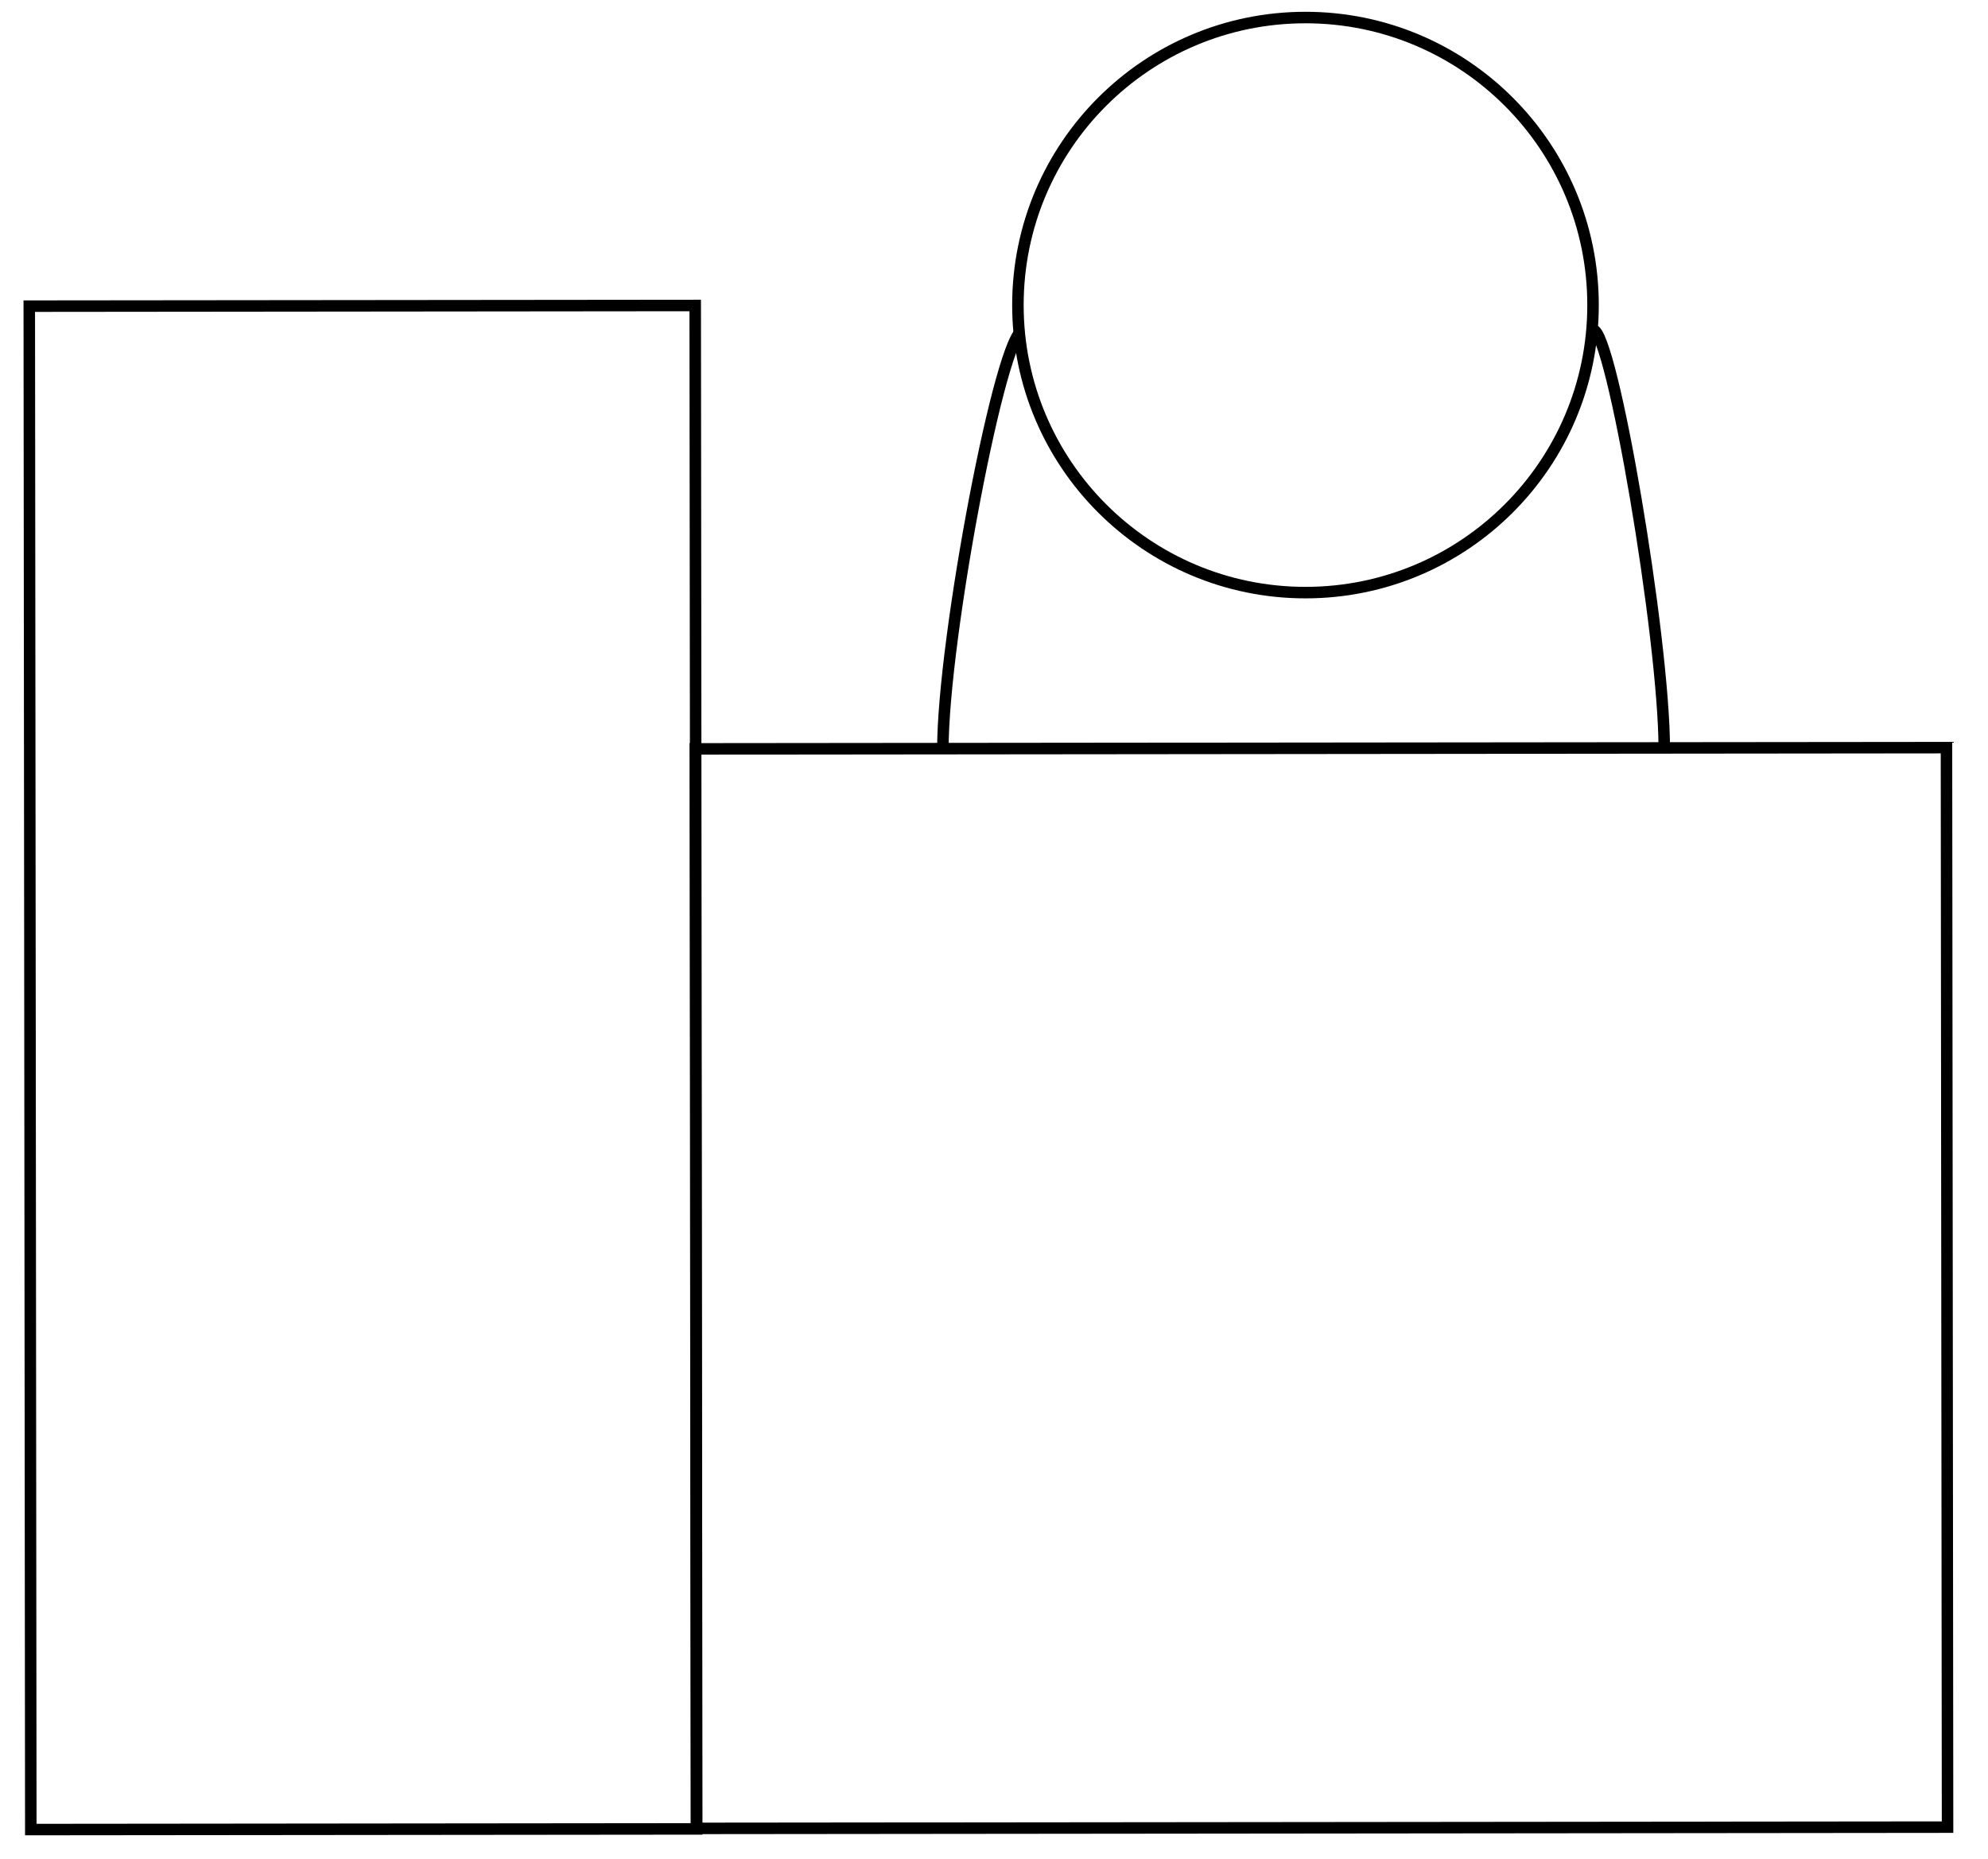 <?xml version="1.0" encoding="utf-8"?>
<!-- Generator: Adobe Illustrator 15.1.0, SVG Export Plug-In . SVG Version: 6.00 Build 0)  -->
<!DOCTYPE svg PUBLIC "-//W3C//DTD SVG 1.1//EN" "http://www.w3.org/Graphics/SVG/1.1/DTD/svg11.dtd">
<svg version="1.1"
	 id="Layer_1" xmlns:rdf="http://www.w3.org/1999/02/22-rdf-syntax-ns#" xmlns:dc="http://purl.org/dc/elements/1.1/" xmlns:svg="http://www.w3.org/2000/svg" xmlns:cc="http://creativecommons.org/ns#" xmlns:sodipodi="http://sodipodi.sourceforge.net/DTD/sodipodi-0.dtd" xmlns:inkscape="http://www.inkscape.org/namespaces/inkscape" sodipodi:docname="poste-droite.svg" inkscape:version="0.91 r13725"
	 xmlns="http://www.w3.org/2000/svg" xmlns:xlink="http://www.w3.org/1999/xlink" x="0px" y="0px" width="518.5px" height="485px"
	 viewBox="0 86.5 518.5 485" enable-background="new 0 86.5 518.5 485" xml:space="preserve">
<sodipodi:namedview  id="namedview13" objecttolerance="10" inkscape:cx="-375.25424" gridtolerance="10" inkscape:zoom="0.2979798" guidetolerance="10" inkscape:cy="324.44622" pagecolor="#ffffff" borderopacity="1" bordercolor="#666666" showgrid="false" inkscape:window-height="705" inkscape:window-width="1366" inkscape:pageopacity="0" inkscape:pageshadow="2" inkscape:current-layer="Layer_1" inkscape:window-y="-8" inkscape:window-x="-8" inkscape:window-maximized="1">
	</sodipodi:namedview>
<rect id="rect-_x3F_" x="204.015" y="259.491" transform="matrix(0.001 1 -1 0.001 766.956 77.235)" fill="none" stroke="#000000" stroke-width="3" stroke-miterlimit="10" width="281.58" height="326.316"/>
<rect id="rect7" x="-103.963" y="278.273" transform="matrix(0.001 1 -1 0.001 459.699 269.867)" fill="none" stroke="#000000" stroke-width="3" stroke-miterlimit="10" width="397.369" height="173.685"/>
<circle id="circle-_x3F_" fill="none" stroke="#000000" stroke-width="3" stroke-miterlimit="10" cx="340.488" cy="166.076" r="75.001"/>
<path id="path9" inkscape:connector-curvature="0" fill="none" stroke="#000000" stroke-width="3" stroke-miterlimit="10" d="
	M245.917,282.002c-0.042-28.956,15.313-109.232,20.895-109.24"/>
<path id="path11" inkscape:connector-curvature="0" fill="none" stroke="#000000" stroke-width="3" stroke-miterlimit="10" d="
	M434.066,281.73c-0.042-28.956-13.688-109.19-18.569-109.183"/>
</svg>
